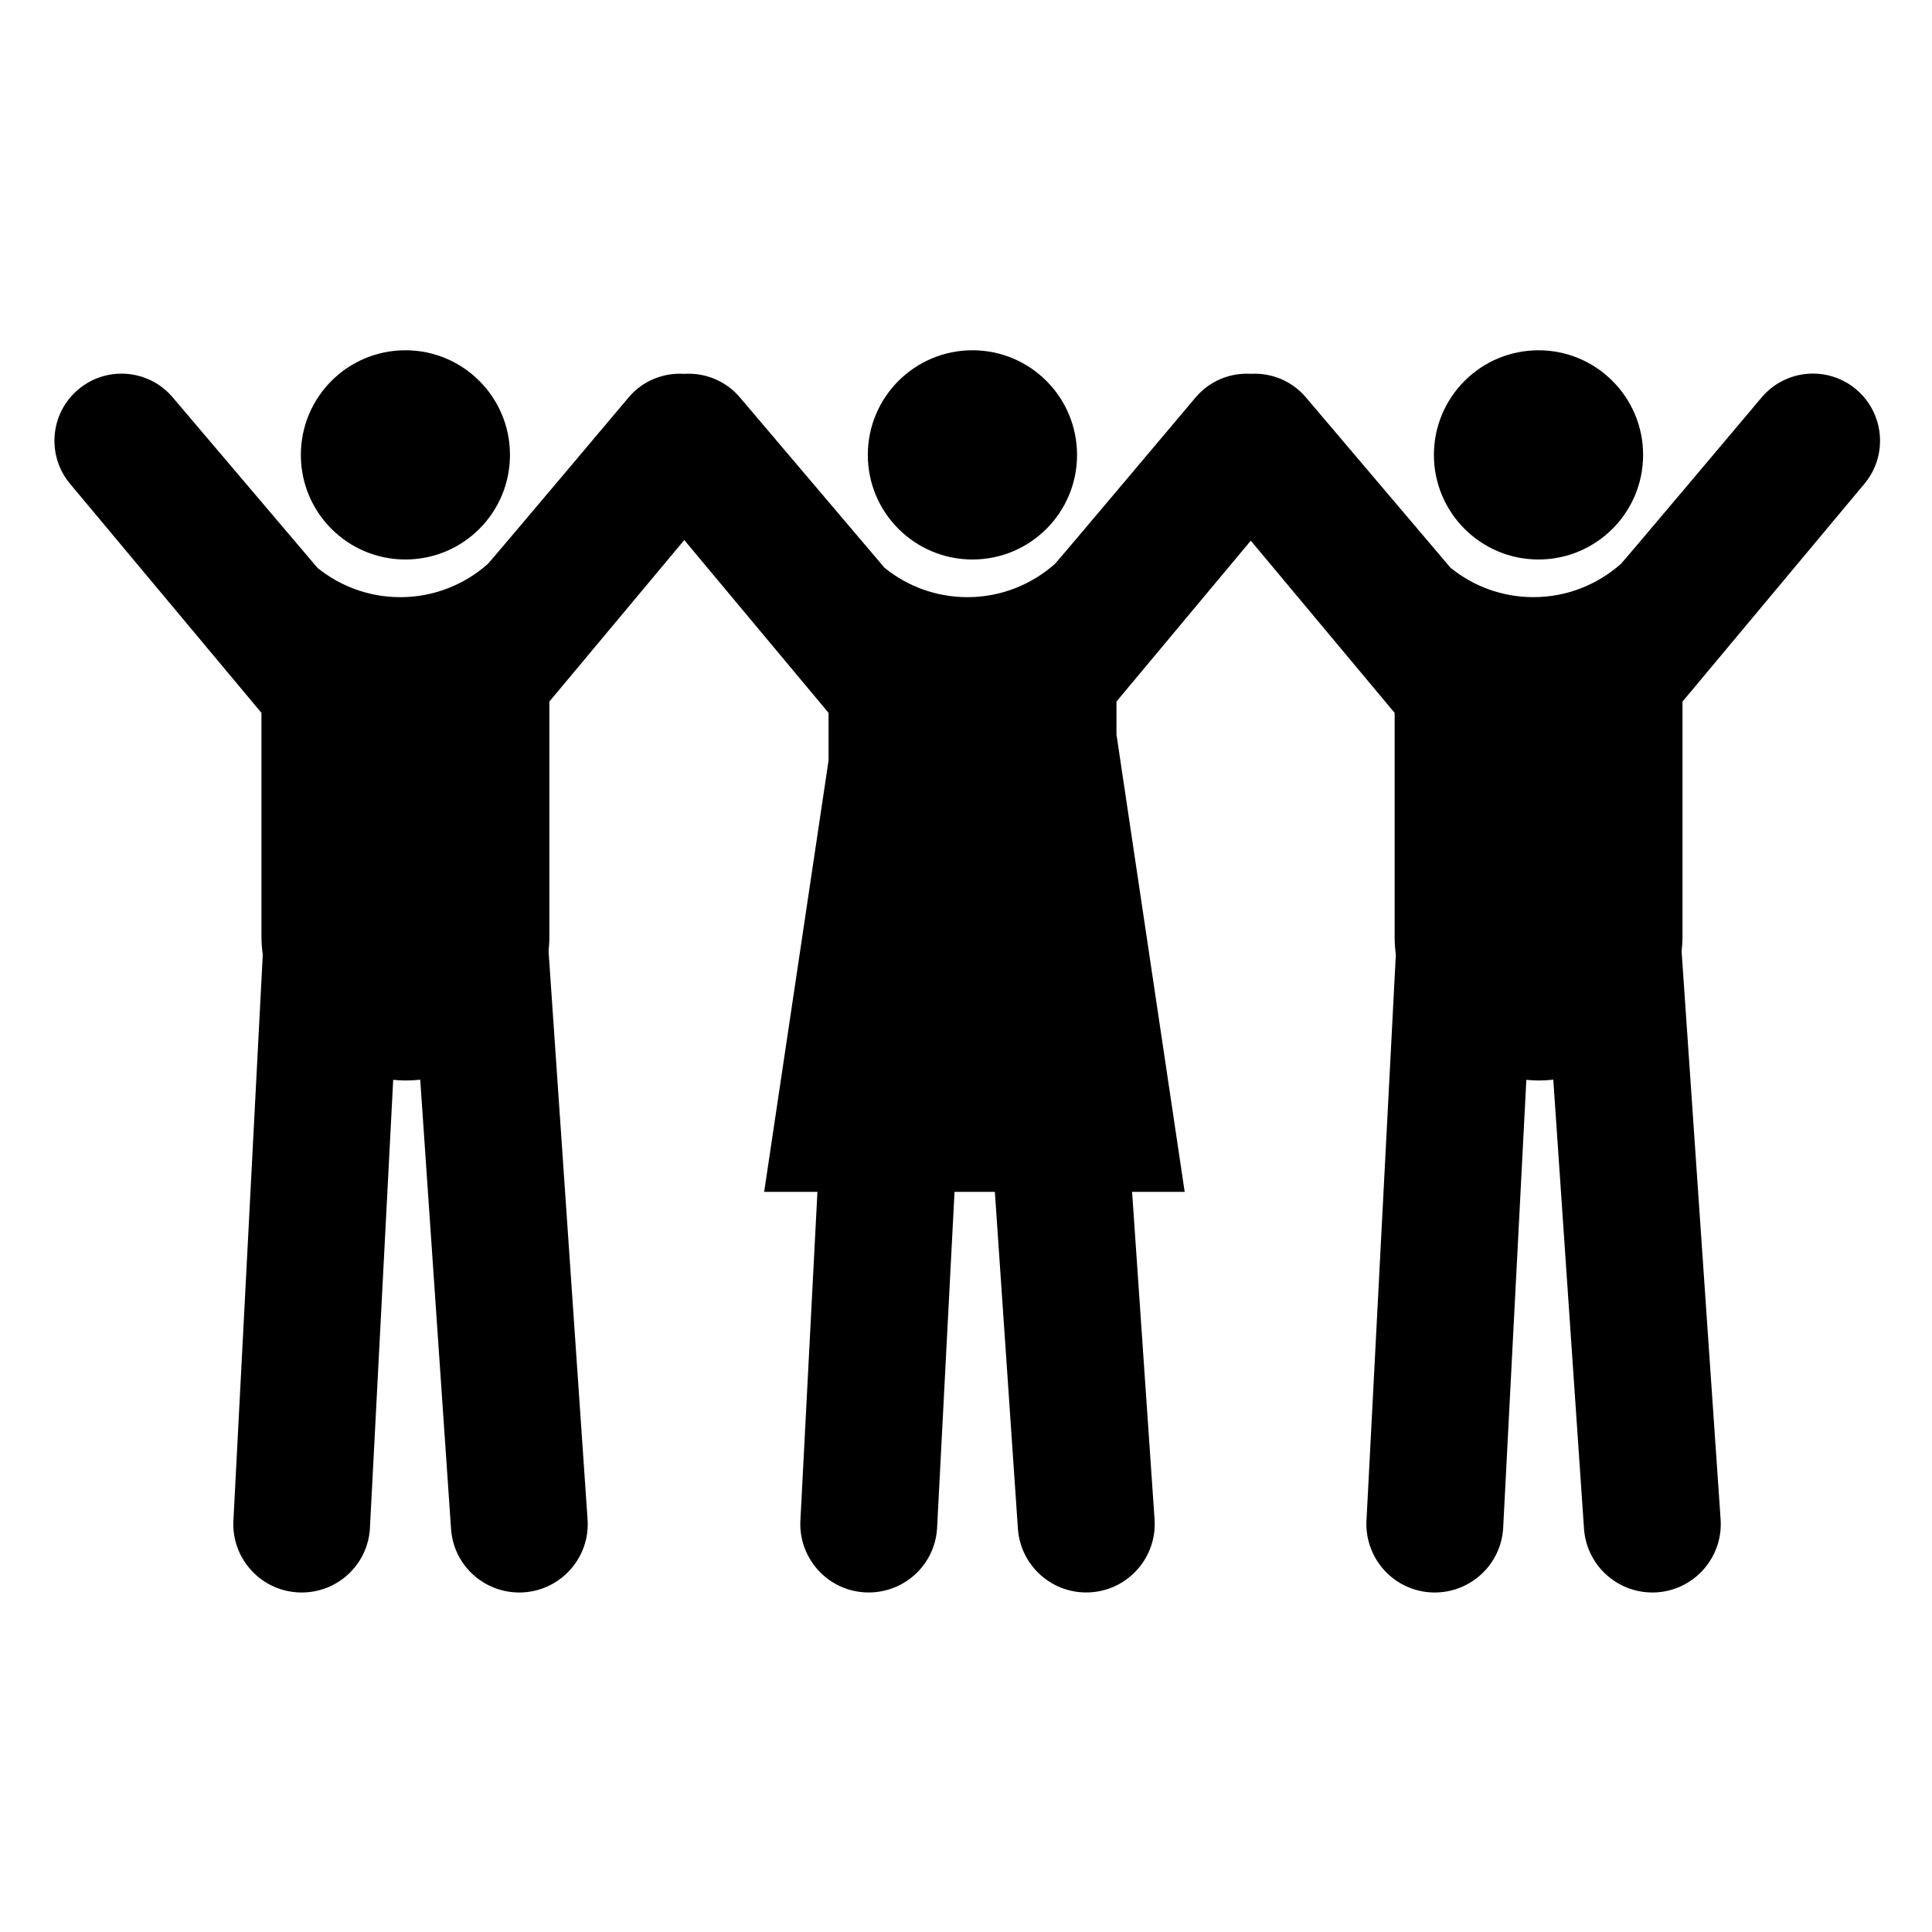 <?xml version="1.0" encoding="utf-8"?>
<!-- Generator: Adobe Illustrator 16.2.1, SVG Export Plug-In . SVG Version: 6.00 Build 0)  -->
<!DOCTYPE svg PUBLIC "-//W3C//DTD SVG 1.1//EN" "http://www.w3.org/Graphics/SVG/1.1/DTD/svg11.dtd">
<svg version="1.1"
	 id="svg3287" xmlns:dc="http://purl.org/dc/elements/1.1/" xmlns:cc="http://creativecommons.org/ns#" xmlns:rdf="http://www.w3.org/1999/02/22-rdf-syntax-ns#" xmlns:svg="http://www.w3.org/2000/svg" xmlns:sodipodi="http://sodipodi.sourceforge.net/DTD/sodipodi-0.dtd" xmlns:inkscape="http://www.inkscape.org/namespaces/inkscape" inkscape:version="0.48.2 r9819" sodipodi:docname="noun_project_6215.svg"
	 xmlns="http://www.w3.org/2000/svg" xmlns:xlink="http://www.w3.org/1999/xlink" x="0px" y="0px" width="100px" height="100px"
	 viewBox="0 0 100 100" enable-background="new 0 0 100 100" xml:space="preserve">
<sodipodi:namedview  guidetolerance="10" showgrid="false" inkscape:cy="50" id="namedview3301" pagecolor="#ffffff" inkscape:zoom="2.36" inkscape:cx="50" objecttolerance="10" gridtolerance="10" bordercolor="#666666" borderopacity="1" inkscape:window-maximized="0" inkscape:window-width="640" inkscape:pageopacity="0" inkscape:window-y="22" inkscape:current-layer="svg3287" inkscape:pageshadow="2" inkscape:window-x="0" inkscape:window-height="480">
	</sodipodi:namedview>
<path id="circle3299" d="M85.047,23.545c0,2.99-2.425,5.414-5.414,5.414c-2.99,0-5.414-2.424-5.414-5.414
	c0-2.99,2.424-5.414,5.414-5.414C82.622,18.131,85.047,20.555,85.047,23.545z M87.088,36.312l9.417-11.275
	c1.228-1.471,1.03-3.665-0.443-4.893c-1.474-1.229-3.658-1.032-4.89,0.439c0,0-7.254,8.614-7.275,8.604
	c-1.209,1.068-2.789,1.721-4.524,1.721c-1.624,0-3.114-0.567-4.281-1.511c-0.019,0.007-0.009,0.003-0.005,0l-7.48-8.813
	c-0.732-0.876-1.809-1.297-2.868-1.236c-1.06-0.061-2.13,0.359-2.866,1.236c0,0-7.256,8.615-7.271,8.604
	c-1.211,1.068-2.793,1.721-4.525,1.721c-1.624,0-3.115-0.567-4.282-1.511h-0.004l-7.481-8.813c-0.741-0.883-1.824-1.303-2.892-1.235
	c-1.072-0.068-2.161,0.352-2.893,1.235c0,0-7.258,8.615-7.275,8.604c-1.209,1.068-2.792,1.72-4.53,1.72
	c-1.625,0-3.11-0.567-4.282-1.511l-7.484-8.813c-1.228-1.471-3.417-1.668-4.889-0.438c-1.475,1.227-1.667,3.422-0.44,4.893
	l9.908,11.858v11.576c0,0.32,0.025,0.628,0.068,0.938l-1.516,29.227c-0.139,1.951,1.335,3.646,3.285,3.779
	c1.952,0.135,3.643-1.33,3.776-3.286l1.206-23.239c0.213,0.016,0.418,0.033,0.632,0.033c0.259,0,0.515-0.014,0.767-0.041
	l1.595,23.247c0.13,1.956,1.825,3.421,3.779,3.286c1.947-0.135,3.425-1.828,3.287-3.779l-2.018-29.393
	c0.024-0.254,0.042-0.514,0.042-0.772V36.312l6.982-8.359l7.468,8.946v2.464L39.553,61.69h2.757l-0.878,16.948
	c-0.134,1.951,1.334,3.646,3.285,3.779c1.955,0.135,3.65-1.33,3.784-3.286l0.905-17.441h2.088l1.193,17.441
	c0.142,1.956,1.832,3.421,3.783,3.286s3.424-1.828,3.29-3.779L58.597,61.69h2.722l-3.531-23.675v-1.704l6.952-8.326l7.446,8.913
	v11.576c0,0.32,0.02,0.628,0.062,0.938l-1.516,29.226c-0.134,1.953,1.334,3.646,3.284,3.781c1.952,0.133,3.647-1.332,3.785-3.287
	l1.202-23.239c0.205,0.017,0.414,0.034,0.627,0.034c0.258,0,0.516-0.015,0.768-0.043l1.59,23.248
	c0.139,1.955,1.832,3.42,3.785,3.287c1.947-0.136,3.42-1.83,3.285-3.781L87.04,49.247c0.03-0.254,0.046-0.514,0.046-0.772V36.312
	H87.088z M85.047,23.545c0,2.99-2.425,5.414-5.414,5.414c-2.99,0-5.414-2.424-5.414-5.414c0-2.99,2.424-5.414,5.414-5.414
	C82.622,18.131,85.047,20.555,85.047,23.545z M50.335,28.959c2.99,0,5.413-2.423,5.413-5.412c0-2.992-2.423-5.417-5.413-5.417
	c-2.993,0-5.417,2.424-5.417,5.417C44.918,26.536,47.342,28.959,50.335,28.959z M85.047,23.545c0,2.99-2.425,5.414-5.414,5.414
	c-2.99,0-5.414-2.424-5.414-5.414c0-2.99,2.424-5.414,5.414-5.414C82.622,18.131,85.047,20.555,85.047,23.545z M20.983,28.959
	c2.994,0,5.413-2.423,5.413-5.412c0-2.992-2.419-5.417-5.413-5.417c-2.992,0-5.411,2.424-5.411,5.417
	C15.572,26.536,17.991,28.959,20.983,28.959z"/>
</svg>
